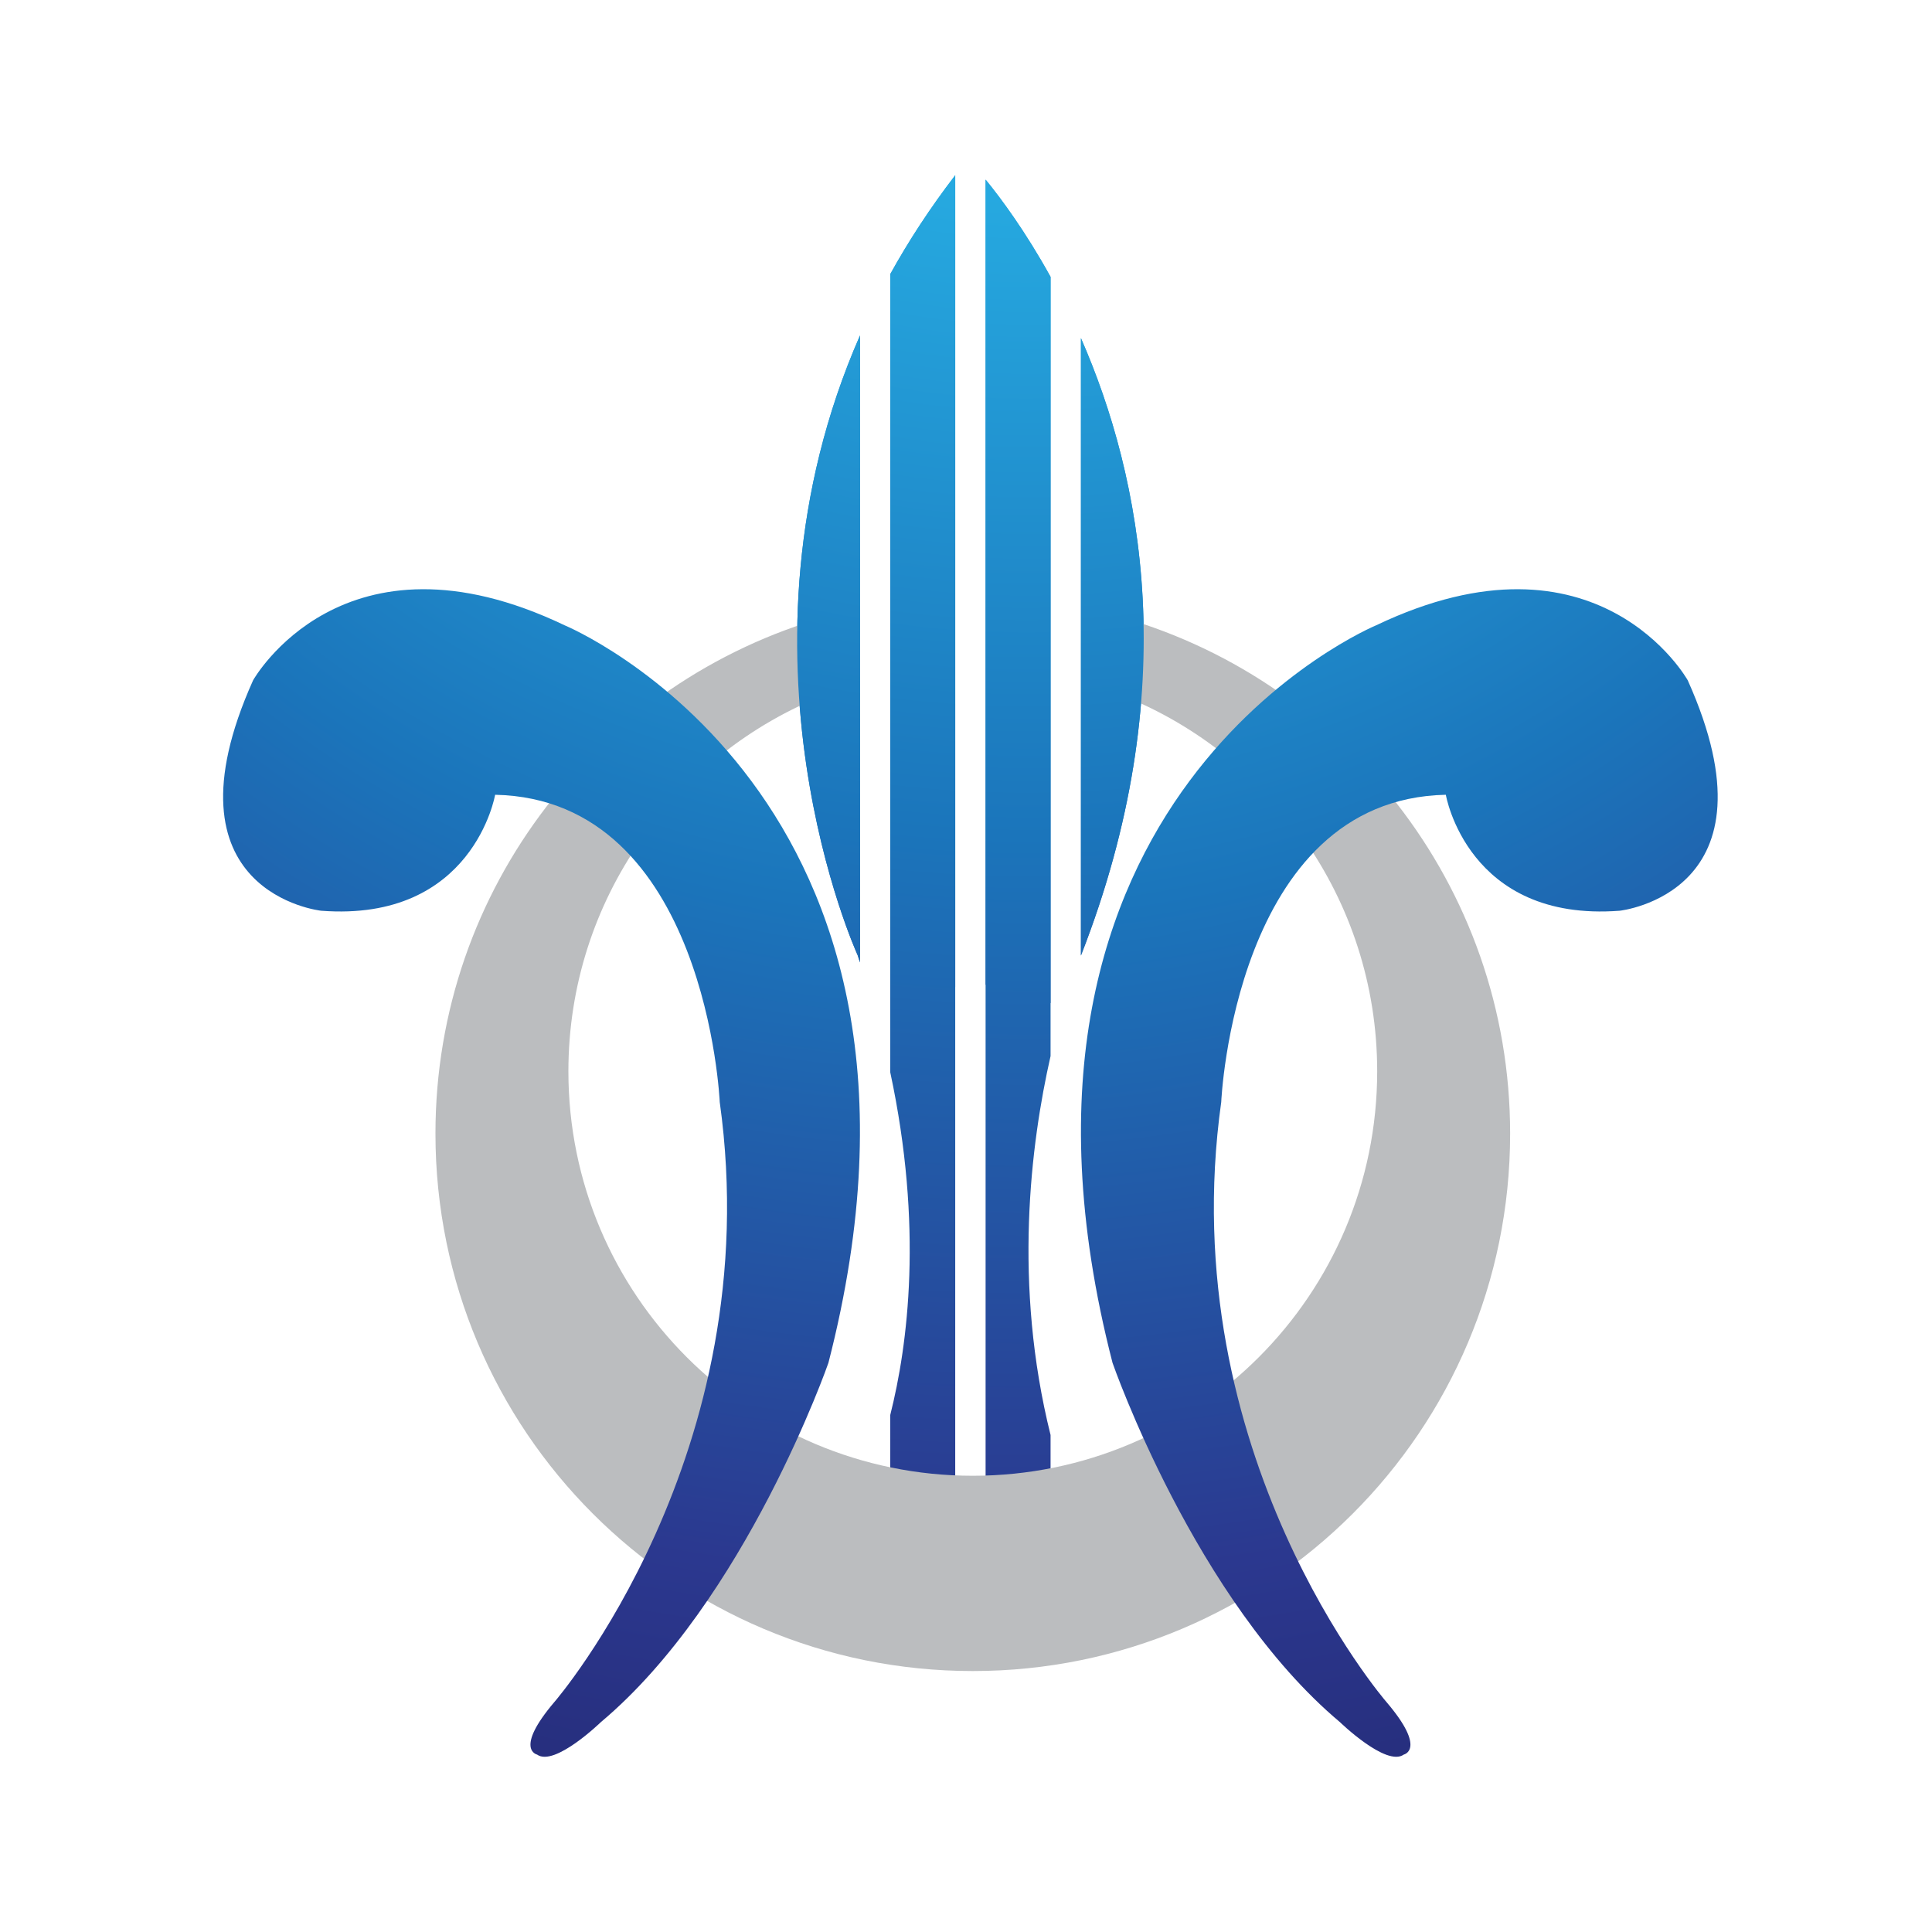 <?xml version="1.0" encoding="utf-8"?>
<!-- Generator: Adobe Illustrator 16.0.0, SVG Export Plug-In . SVG Version: 6.00 Build 0)  -->
<!DOCTYPE svg PUBLIC "-//W3C//DTD SVG 1.1//EN" "http://www.w3.org/Graphics/SVG/1.1/DTD/svg11.dtd">
<svg version="1.1" id="Layer_1" xmlns="http://www.w3.org/2000/svg" xmlns:xlink="http://www.w3.org/1999/xlink" x="0px" y="0px"
	 width="100px" height="100px" viewBox="0 0 100 100" enable-background="new 0 0 100 100" xml:space="preserve">
<g>
	<g>
		<radialGradient id="SVGID_1_" cx="53.102" cy="-18.35" r="188.422" gradientUnits="userSpaceOnUse">
			<stop  offset="0" style="stop-color:#00ADEE"/>
			<stop  offset="0.002" style="stop-color:#01ADEE"/>
			<stop  offset="0.053" style="stop-color:#15ABE6"/>
			<stop  offset="0.103" style="stop-color:#22A9E2"/>
			<stop  offset="0.151" style="stop-color:#26A9E0"/>
			<stop  offset="0.327" style="stop-color:#1B75BB"/>
			<stop  offset="0.521" style="stop-color:#2B388F"/>
			<stop  offset="0.758" style="stop-color:#1C1651"/>
			<stop  offset="1" style="stop-color:#120742"/>
		</radialGradient>
		<path fill="url(#SVGID_1_)" d="M54.377,74.276c-1.945-7.797-1.036-15.052,0-19.614V14.33c-1.29-2.333-2.545-4.036-3.363-5.034
			v67.716h3.363V74.276z"/>
		<radialGradient id="SVGID_2_" cx="53.116" cy="-18.358" r="188.453" gradientUnits="userSpaceOnUse">
			<stop  offset="0" style="stop-color:#00ADEE"/>
			<stop  offset="0.002" style="stop-color:#01ADEE"/>
			<stop  offset="0.053" style="stop-color:#15ABE6"/>
			<stop  offset="0.103" style="stop-color:#22A9E2"/>
			<stop  offset="0.151" style="stop-color:#26A9E0"/>
			<stop  offset="0.327" style="stop-color:#1B75BB"/>
			<stop  offset="0.521" style="stop-color:#2B388F"/>
			<stop  offset="0.758" style="stop-color:#1C1651"/>
			<stop  offset="1" style="stop-color:#120742"/>
		</radialGradient>
		<path fill="url(#SVGID_2_)" d="M44.514,17.361c-7.247,16.518-0.126,32.07-0.126,32.07c0.042,0.127,0.077,0.25,0.126,0.381V17.361z
			"/>
		<radialGradient id="SVGID_3_" cx="53.102" cy="-18.355" r="188.432" gradientUnits="userSpaceOnUse">
			<stop  offset="0" style="stop-color:#00ADEE"/>
			<stop  offset="0.002" style="stop-color:#01ADEE"/>
			<stop  offset="0.053" style="stop-color:#15ABE6"/>
			<stop  offset="0.103" style="stop-color:#22A9E2"/>
			<stop  offset="0.151" style="stop-color:#26A9E0"/>
			<stop  offset="0.327" style="stop-color:#1B75BB"/>
			<stop  offset="0.521" style="stop-color:#2B388F"/>
			<stop  offset="0.758" style="stop-color:#1C1651"/>
			<stop  offset="1" style="stop-color:#120742"/>
		</radialGradient>
		<path fill="url(#SVGID_3_)" d="M49.442,9.07c-1.304,1.699-2.418,3.409-3.363,5.118v41.313c1.713,7.996,0.917,14.108,0,17.739
			v3.771h3.363V9.07z"/>
		<radialGradient id="SVGID_4_" cx="53.105" cy="-18.359" r="188.438" gradientUnits="userSpaceOnUse">
			<stop  offset="0" style="stop-color:#00ADEE"/>
			<stop  offset="0.002" style="stop-color:#01ADEE"/>
			<stop  offset="0.053" style="stop-color:#15ABE6"/>
			<stop  offset="0.103" style="stop-color:#22A9E2"/>
			<stop  offset="0.151" style="stop-color:#26A9E0"/>
			<stop  offset="0.327" style="stop-color:#1B75BB"/>
			<stop  offset="0.521" style="stop-color:#2B388F"/>
			<stop  offset="0.758" style="stop-color:#1C1651"/>
			<stop  offset="1" style="stop-color:#120742"/>
		</radialGradient>
		<path fill="url(#SVGID_4_)" d="M55.949,17.502v31.957C61.328,35.701,59.094,24.679,55.949,17.502z"/>
	</g>
	<path fill="#BBBDBF" d="M57.535,31.806c0.247,0.726,0.389,1.501,0.389,2.302c0,0.599-0.086,1.181-0.227,1.738
		c7.938,2.975,13.586,10.628,13.586,19.605c0,11.557-9.369,20.934-20.932,20.934c-11.562,0-20.931-9.377-20.931-20.934
		c0-8.875,5.52-16.454,13.324-19.5c-0.176-0.621-0.282-1.272-0.282-1.946c0-0.719,0.113-1.424,0.317-2.087
		c-11.682,3.299-20.24,14.026-20.24,26.756c0,15.369,12.45,27.819,27.812,27.819c15.361,0,27.813-12.45,27.813-27.819
		C78.164,45.8,69.414,34.972,57.535,31.806z"/>
	<g>
		<radialGradient id="SVGID_5_" cx="53.102" cy="-18.349" r="188.412" gradientUnits="userSpaceOnUse">
			<stop  offset="0" style="stop-color:#00ADEE"/>
			<stop  offset="0.002" style="stop-color:#01ADEE"/>
			<stop  offset="0.053" style="stop-color:#15ABE6"/>
			<stop  offset="0.103" style="stop-color:#22A9E2"/>
			<stop  offset="0.151" style="stop-color:#26A9E0"/>
			<stop  offset="0.327" style="stop-color:#1B75BB"/>
			<stop  offset="0.521" style="stop-color:#2B388F"/>
			<stop  offset="0.758" style="stop-color:#1C1651"/>
			<stop  offset="1" style="stop-color:#120742"/>
		</radialGradient>
		<path fill="url(#SVGID_5_)" d="M54.377,51.923V14.33c-1.29-2.333-2.545-4.036-3.363-5.034v41.672
			C52.256,51.01,53.396,51.349,54.377,51.923z"/>
		<radialGradient id="SVGID_6_" cx="53.116" cy="-18.358" r="188.453" gradientUnits="userSpaceOnUse">
			<stop  offset="0" style="stop-color:#00ADEE"/>
			<stop  offset="0.002" style="stop-color:#01ADEE"/>
			<stop  offset="0.053" style="stop-color:#15ABE6"/>
			<stop  offset="0.103" style="stop-color:#22A9E2"/>
			<stop  offset="0.151" style="stop-color:#26A9E0"/>
			<stop  offset="0.327" style="stop-color:#1B75BB"/>
			<stop  offset="0.521" style="stop-color:#2B388F"/>
			<stop  offset="0.758" style="stop-color:#1C1651"/>
			<stop  offset="1" style="stop-color:#120742"/>
		</radialGradient>
		<path fill="url(#SVGID_6_)" d="M44.514,17.361c-7.247,16.518-0.126,32.07-0.126,32.07c0.042,0.127,0.077,0.25,0.126,0.381V17.361z
			"/>
		<radialGradient id="SVGID_7_" cx="53.102" cy="-18.354" r="188.427" gradientUnits="userSpaceOnUse">
			<stop  offset="0" style="stop-color:#00ADEE"/>
			<stop  offset="0.002" style="stop-color:#01ADEE"/>
			<stop  offset="0.053" style="stop-color:#15ABE6"/>
			<stop  offset="0.103" style="stop-color:#22A9E2"/>
			<stop  offset="0.151" style="stop-color:#26A9E0"/>
			<stop  offset="0.327" style="stop-color:#1B75BB"/>
			<stop  offset="0.521" style="stop-color:#2B388F"/>
			<stop  offset="0.758" style="stop-color:#1C1651"/>
			<stop  offset="1" style="stop-color:#120742"/>
		</radialGradient>
		<path fill="url(#SVGID_7_)" d="M49.442,51.084V9.07c-1.304,1.699-2.418,3.409-3.363,5.118v38.464
			C47.052,51.87,48.215,51.32,49.442,51.084z"/>
		<radialGradient id="SVGID_8_" cx="53.105" cy="-18.359" r="188.438" gradientUnits="userSpaceOnUse">
			<stop  offset="0" style="stop-color:#00ADEE"/>
			<stop  offset="0.002" style="stop-color:#01ADEE"/>
			<stop  offset="0.053" style="stop-color:#15ABE6"/>
			<stop  offset="0.103" style="stop-color:#22A9E2"/>
			<stop  offset="0.151" style="stop-color:#26A9E0"/>
			<stop  offset="0.327" style="stop-color:#1B75BB"/>
			<stop  offset="0.521" style="stop-color:#2B388F"/>
			<stop  offset="0.758" style="stop-color:#1C1651"/>
			<stop  offset="1" style="stop-color:#120742"/>
		</radialGradient>
		<path fill="url(#SVGID_8_)" d="M55.949,17.502v31.957C61.328,35.701,59.094,24.679,55.949,17.502z"/>
	</g>
	<radialGradient id="SVGID_9_" cx="50.385" cy="-10.915" r="177.902" gradientUnits="userSpaceOnUse">
		<stop  offset="0" style="stop-color:#00ADEE"/>
		<stop  offset="0.002" style="stop-color:#01ADEE"/>
		<stop  offset="0.053" style="stop-color:#15ABE6"/>
		<stop  offset="0.103" style="stop-color:#22A9E2"/>
		<stop  offset="0.151" style="stop-color:#26A9E0"/>
		<stop  offset="0.327" style="stop-color:#1B75BB"/>
		<stop  offset="0.521" style="stop-color:#2B388F"/>
		<stop  offset="0.758" style="stop-color:#1C1651"/>
		<stop  offset="1" style="stop-color:#120742"/>
	</radialGradient>
	<path fill="url(#SVGID_9_)" d="M71.755,88.087c0,0-11.097-12.823-8.544-31.048c0,0,0.676-15.673,11.625-15.902
		c0,0,1.121,6.602,8.996,6.003c0,0,8.473-0.902,3.525-11.928c0,0-4.646-8.326-16.124-2.848c0,0-21.227,8.773-13.648,38.177
		c0,0,4.272,12.302,11.772,18.598c0,0,2.397,2.326,3.301,1.678C72.658,90.815,73.87,90.562,71.755,88.087z"/>
	<radialGradient id="SVGID_10_" cx="50.385" cy="-10.915" r="177.905" gradientUnits="userSpaceOnUse">
		<stop  offset="0" style="stop-color:#00ADEE"/>
		<stop  offset="0.002" style="stop-color:#01ADEE"/>
		<stop  offset="0.053" style="stop-color:#15ABE6"/>
		<stop  offset="0.103" style="stop-color:#22A9E2"/>
		<stop  offset="0.151" style="stop-color:#26A9E0"/>
		<stop  offset="0.327" style="stop-color:#1B75BB"/>
		<stop  offset="0.521" style="stop-color:#2B388F"/>
		<stop  offset="0.758" style="stop-color:#1C1651"/>
		<stop  offset="1" style="stop-color:#120742"/>
	</radialGradient>
	<path fill="url(#SVGID_10_)" d="M28.702,88.087c0,0,11.096-12.823,8.551-31.048c0,0-0.677-15.673-11.625-15.902
		c0,0-1.128,6.602-9.003,6.003c0,0-8.474-0.902-3.525-11.928c0,0,4.653-8.326,16.123-2.848c0,0,21.227,8.773,13.656,38.177
		c0,0-4.279,12.302-11.78,18.598c0,0-2.397,2.326-3.299,1.678C27.799,90.815,26.594,90.562,28.702,88.087z"/>
</g>
</svg>
